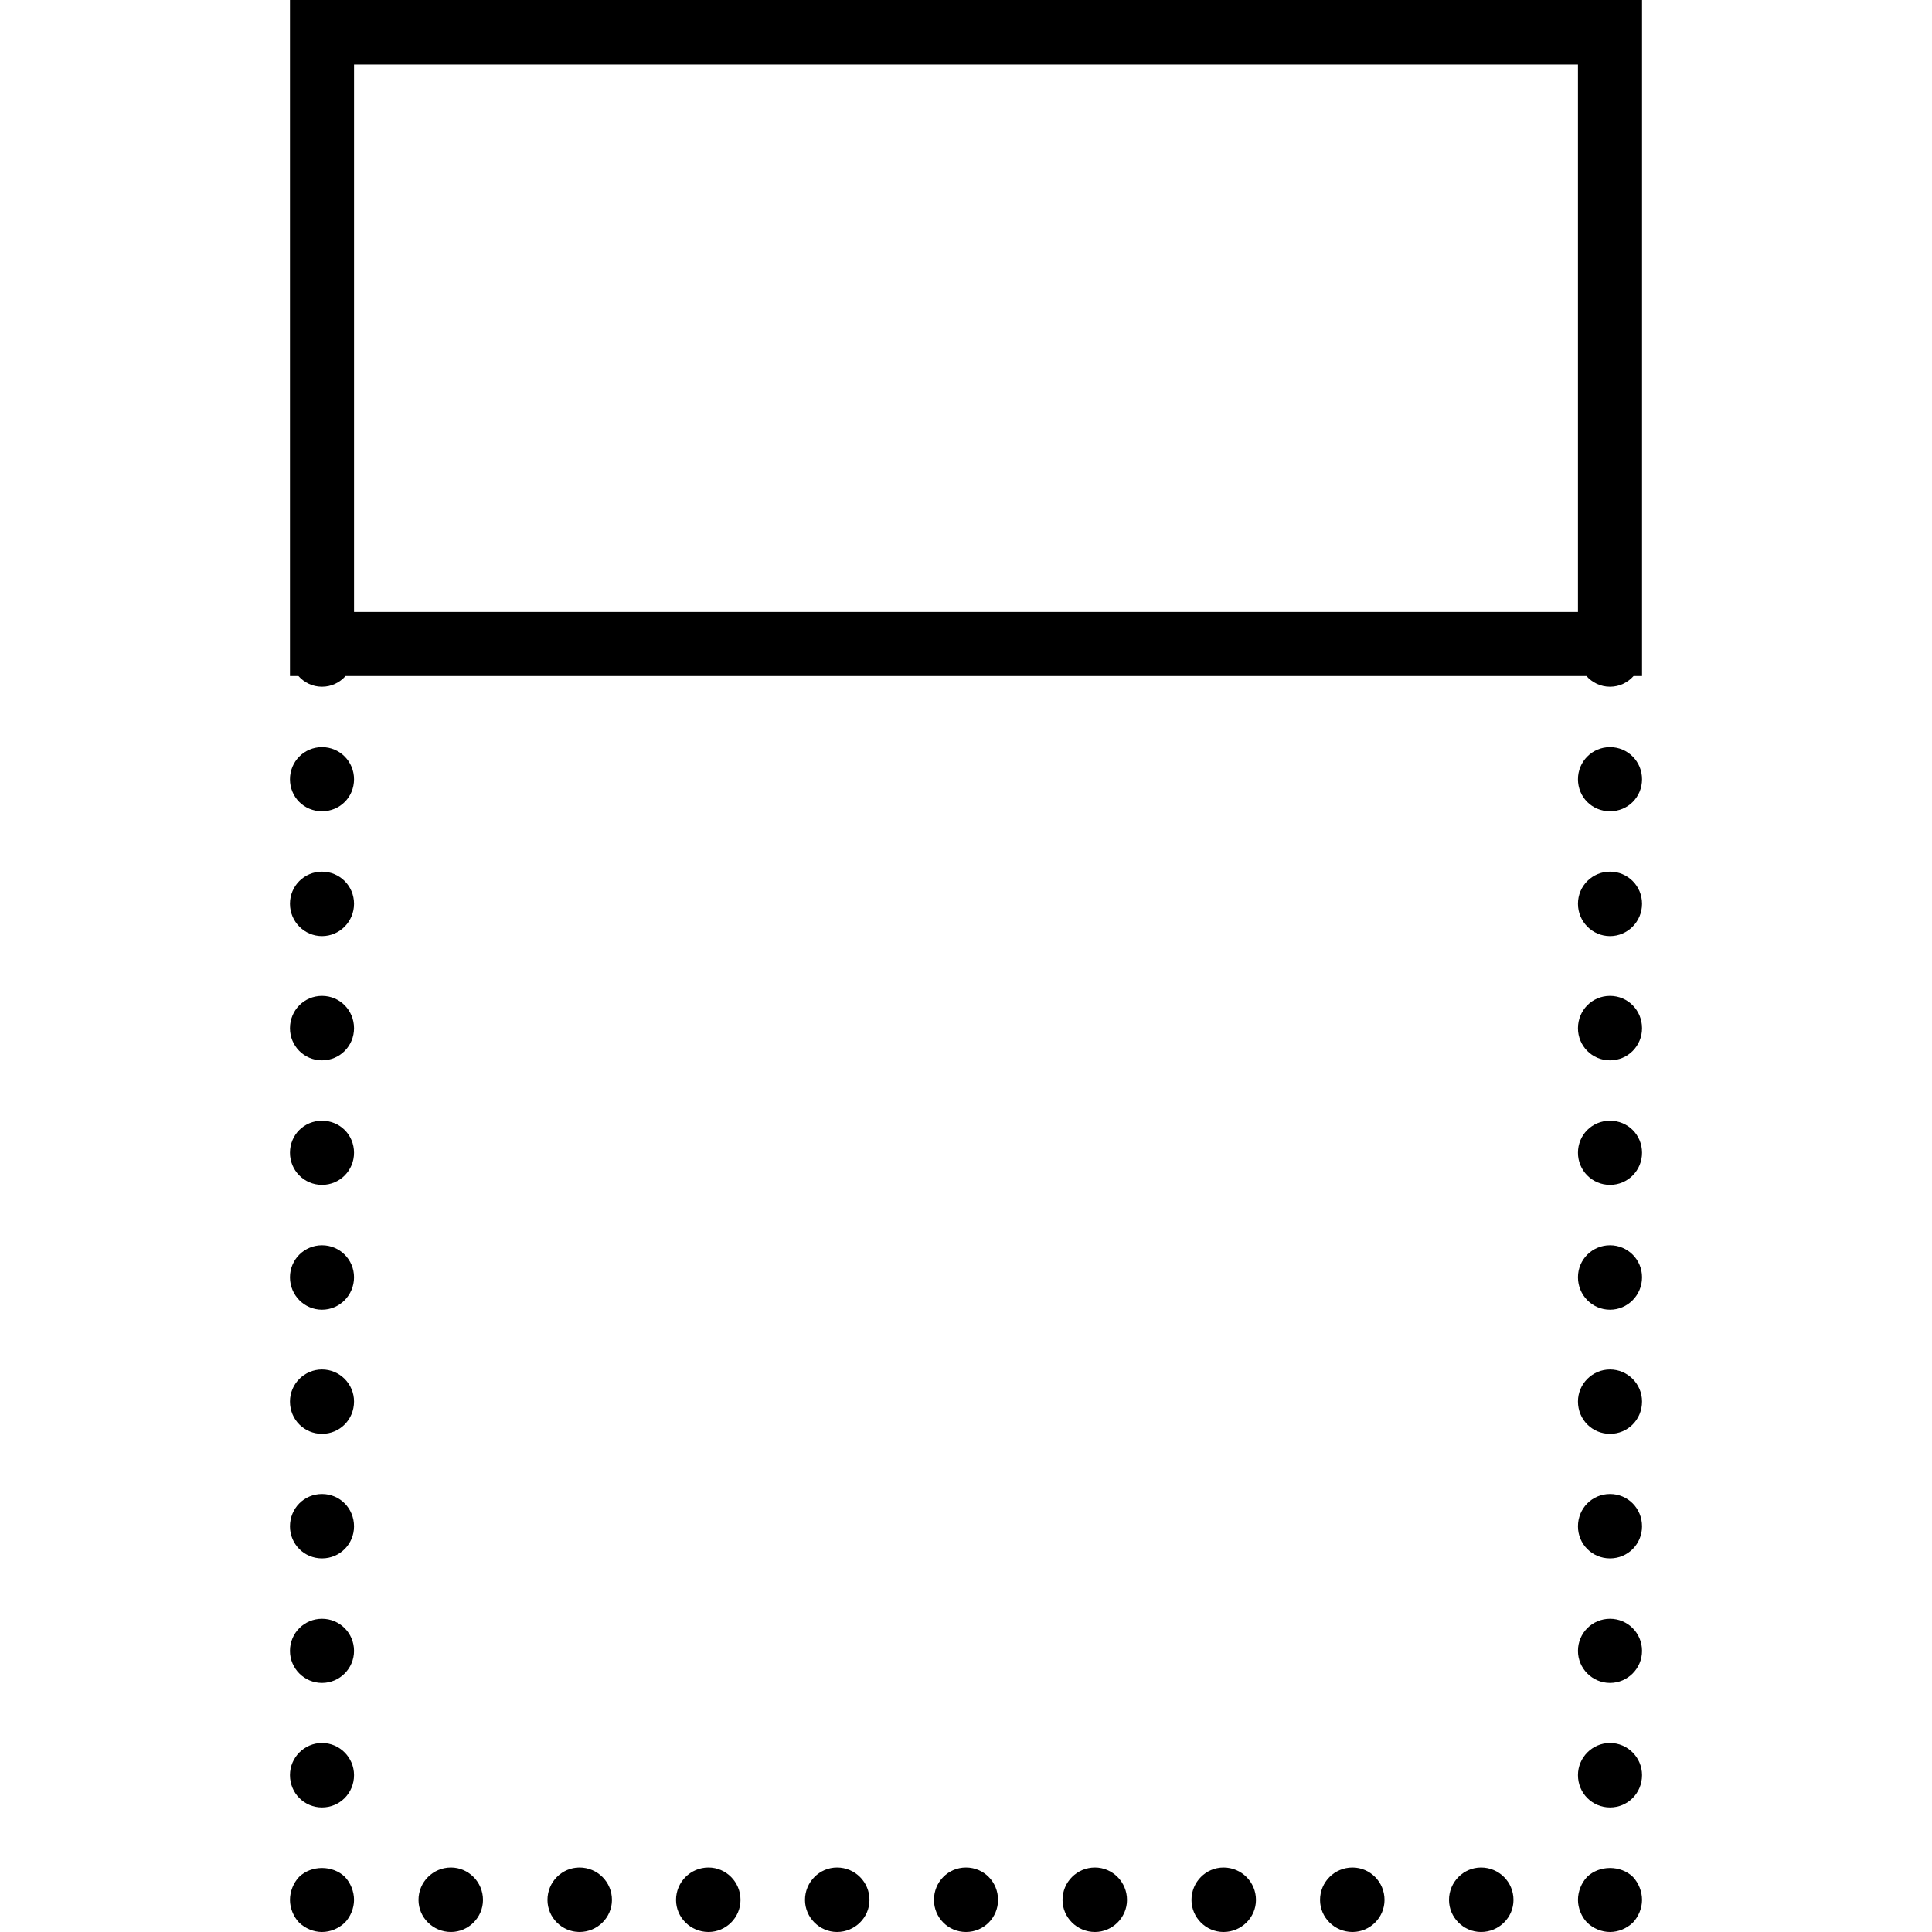 <svg xmlns="http://www.w3.org/2000/svg" width="32" height="32" viewBox="0 0 24 24">
    <path d="M19.715 23.316C19.645 23.391 19.602 23.496 19.602 23.602 19.602 23.703 19.645 23.809 19.715 23.883 19.793 23.957 19.895 24 20 24 20.105 24 20.207 23.957 20.285 23.883 20.355 23.809 20.398 23.703 20.398 23.602 20.398 23.496 20.355 23.391 20.285 23.316 20.133 23.168 19.867 23.168 19.715 23.316zM15.602 23.602C15.602 23.82 15.422 24 15.199 24 14.98 24 14.801 23.82 14.801 23.602 14.801 23.379 14.98 23.199 15.199 23.199 15.422 23.199 15.602 23.379 15.602 23.602zM18.801 23.602C18.801 23.82 18.621 24 18.398 24 18.18 24 18 23.82 18 23.602 18 23.379 18.18 23.199 18.398 23.199 18.621 23.199 18.801 23.379 18.801 23.602zM17.199 23.602C17.199 23.82 17.02 24 16.801 24 16.578 24 16.398 23.82 16.398 23.602 16.398 23.379 16.578 23.199 16.801 23.199 17.02 23.199 17.199 23.379 17.199 23.602zM14 23.602C14 23.82 13.82 24 13.602 24 13.379 24 13.199 23.82 13.199 23.602 13.199 23.379 13.379 23.199 13.602 23.199 13.82 23.199 14 23.379 14 23.602zM6 23.602C6 23.82 5.82 24 5.602 24 5.379 24 5.199 23.82 5.199 23.602 5.199 23.379 5.379 23.199 5.602 23.199 5.82 23.199 6 23.379 6 23.602zM9.199 23.602C9.199 23.82 9.02 24 8.801 24 8.578 24 8.398 23.82 8.398 23.602 8.398 23.379 8.578 23.199 8.801 23.199 9.02 23.199 9.199 23.379 9.199 23.602zM10.801 23.602C10.801 23.82 10.621 24 10.398 24 10.18 24 10 23.82 10 23.602 10 23.379 10.18 23.199 10.398 23.199 10.621 23.199 10.801 23.379 10.801 23.602zM12.398 23.602C12.398 23.82 12.223 24 12 24 11.777 24 11.602 23.82 11.602 23.602 11.602 23.379 11.777 23.199 12 23.199 12.223 23.199 12.398 23.379 12.398 23.602zM7.602 23.602C7.602 23.82 7.422 24 7.199 24 6.98 24 6.801 23.82 6.801 23.602 6.801 23.379 6.98 23.199 7.199 23.199 7.422 23.199 7.602 23.379 7.602 23.602zM3.715 23.316C3.645 23.391 3.602 23.496 3.602 23.602 3.602 23.703 3.645 23.809 3.715 23.883 3.793 23.957 3.895 24 4 24 4.105 24 4.207 23.957 4.285 23.883 4.355 23.809 4.398 23.703 4.398 23.602 4.398 23.496 4.355 23.391 4.285 23.316 4.133 23.168 3.867 23.168 3.715 23.316zM4.398 12.773C4.398 12.992 4.223 13.172 4 13.172 3.777 13.172 3.602 12.992 3.602 12.773 3.602 12.551 3.777 12.371 4 12.371 4.223 12.371 4.398 12.551 4.398 12.773zM4 15.469C3.781 15.469 3.602 15.645 3.602 15.867 3.602 16.09 3.781 16.27 4 16.27 4.219 16.27 4.398 16.09 4.398 15.867 4.398 15.645 4.219 15.469 4 15.469zM4.398 14.32C4.398 14.539 4.223 14.719 4 14.719 3.777 14.719 3.602 14.539 3.602 14.32 3.602 14.098 3.777 13.922 4 13.922 4.223 13.922 4.398 14.098 4.398 14.32zM4 10.828C3.781 10.828 3.602 11.004 3.602 11.227 3.602 11.449 3.781 11.629 4 11.629 4.219 11.629 4.398 11.449 4.398 11.227 4.398 11.004 4.219 10.828 4 10.828zM4 20.109C3.781 20.109 3.602 20.285 3.602 20.508 3.602 20.727 3.781 20.906 4 20.906 4.219 20.906 4.398 20.727 4.398 20.508 4.398 20.285 4.219 20.109 4 20.109zM4.398 9.68C4.398 9.902 4.223 10.078 4 10.078 3.777 10.078 3.602 9.902 3.602 9.68 3.602 9.461 3.777 9.281 4 9.281 4.223 9.281 4.398 9.461 4.398 9.68zM4.398 18.961C4.398 19.18 4.223 19.359 4 19.359 3.777 19.359 3.602 19.18 3.602 18.961 3.602 18.738 3.777 18.559 4 18.559 4.223 18.559 4.398 18.738 4.398 18.961zM4 17.012C3.781 17.012 3.602 17.191 3.602 17.41 3.602 17.637 3.781 17.812 4 17.812 4.219 17.812 4.398 17.637 4.398 17.41 4.398 17.191 4.219 17.012 4 17.012zM4 21.652C3.781 21.652 3.602 21.832 3.602 22.051 3.602 22.277 3.781 22.453 4 22.453 4.219 22.453 4.398 22.277 4.398 22.051 4.398 21.832 4.219 21.652 4 21.652zM20.398 18.961C20.398 19.18 20.223 19.359 20 19.359 19.777 19.359 19.602 19.18 19.602 18.961 19.602 18.738 19.777 18.559 20 18.559 20.223 18.559 20.398 18.738 20.398 18.961zM20 17.012C19.781 17.012 19.602 17.191 19.602 17.41 19.602 17.637 19.781 17.812 20 17.812 20.219 17.812 20.398 17.637 20.398 17.41 20.398 17.191 20.219 17.012 20 17.012zM20 15.469C19.781 15.469 19.602 15.645 19.602 15.867 19.602 16.09 19.781 16.27 20 16.27 20.219 16.27 20.398 16.09 20.398 15.867 20.398 15.645 20.219 15.469 20 15.469zM20 20.109C19.781 20.109 19.602 20.285 19.602 20.508 19.602 20.727 19.781 20.906 20 20.906 20.219 20.906 20.398 20.727 20.398 20.508 20.398 20.285 20.219 20.109 20 20.109zM20 21.652C19.781 21.652 19.602 21.832 19.602 22.051 19.602 22.277 19.781 22.453 20 22.453 20.219 22.453 20.398 22.277 20.398 22.051 20.398 21.832 20.219 21.652 20 21.652zM20.398 12.773C20.398 12.992 20.223 13.172 20 13.172 19.777 13.172 19.602 12.992 19.602 12.773 19.602 12.551 19.777 12.371 20 12.371 20.223 12.371 20.398 12.551 20.398 12.773zM20 10.828C19.781 10.828 19.602 11.004 19.602 11.227 19.602 11.449 19.781 11.629 20 11.629 20.219 11.629 20.398 11.449 20.398 11.227 20.398 11.004 20.219 10.828 20 10.828zM20.398 9.68C20.398 9.902 20.223 10.078 20 10.078 19.777 10.078 19.602 9.902 19.602 9.68 19.602 9.461 19.777 9.281 20 9.281 20.223 9.281 20.398 9.461 20.398 9.68zM20.398 14.32C20.398 14.539 20.223 14.719 20 14.719 19.777 14.719 19.602 14.539 19.602 14.32 19.602 14.098 19.777 13.922 20 13.922 20.223 13.922 20.398 14.098 20.398 14.32zM3.602 0L3.602 8.398 3.707 8.398C3.781 8.48 3.883 8.531 4 8.531 4.117 8.531 4.219 8.48 4.293 8.398L19.707 8.398C19.781 8.48 19.883 8.531 20 8.531 20.117 8.531 20.219 8.48 20.293 8.398L20.398 8.398 20.398 0zM4.398.801L19.602.801 19.602 7.602 4.398 7.602zM4.398.801"/>
</svg>
